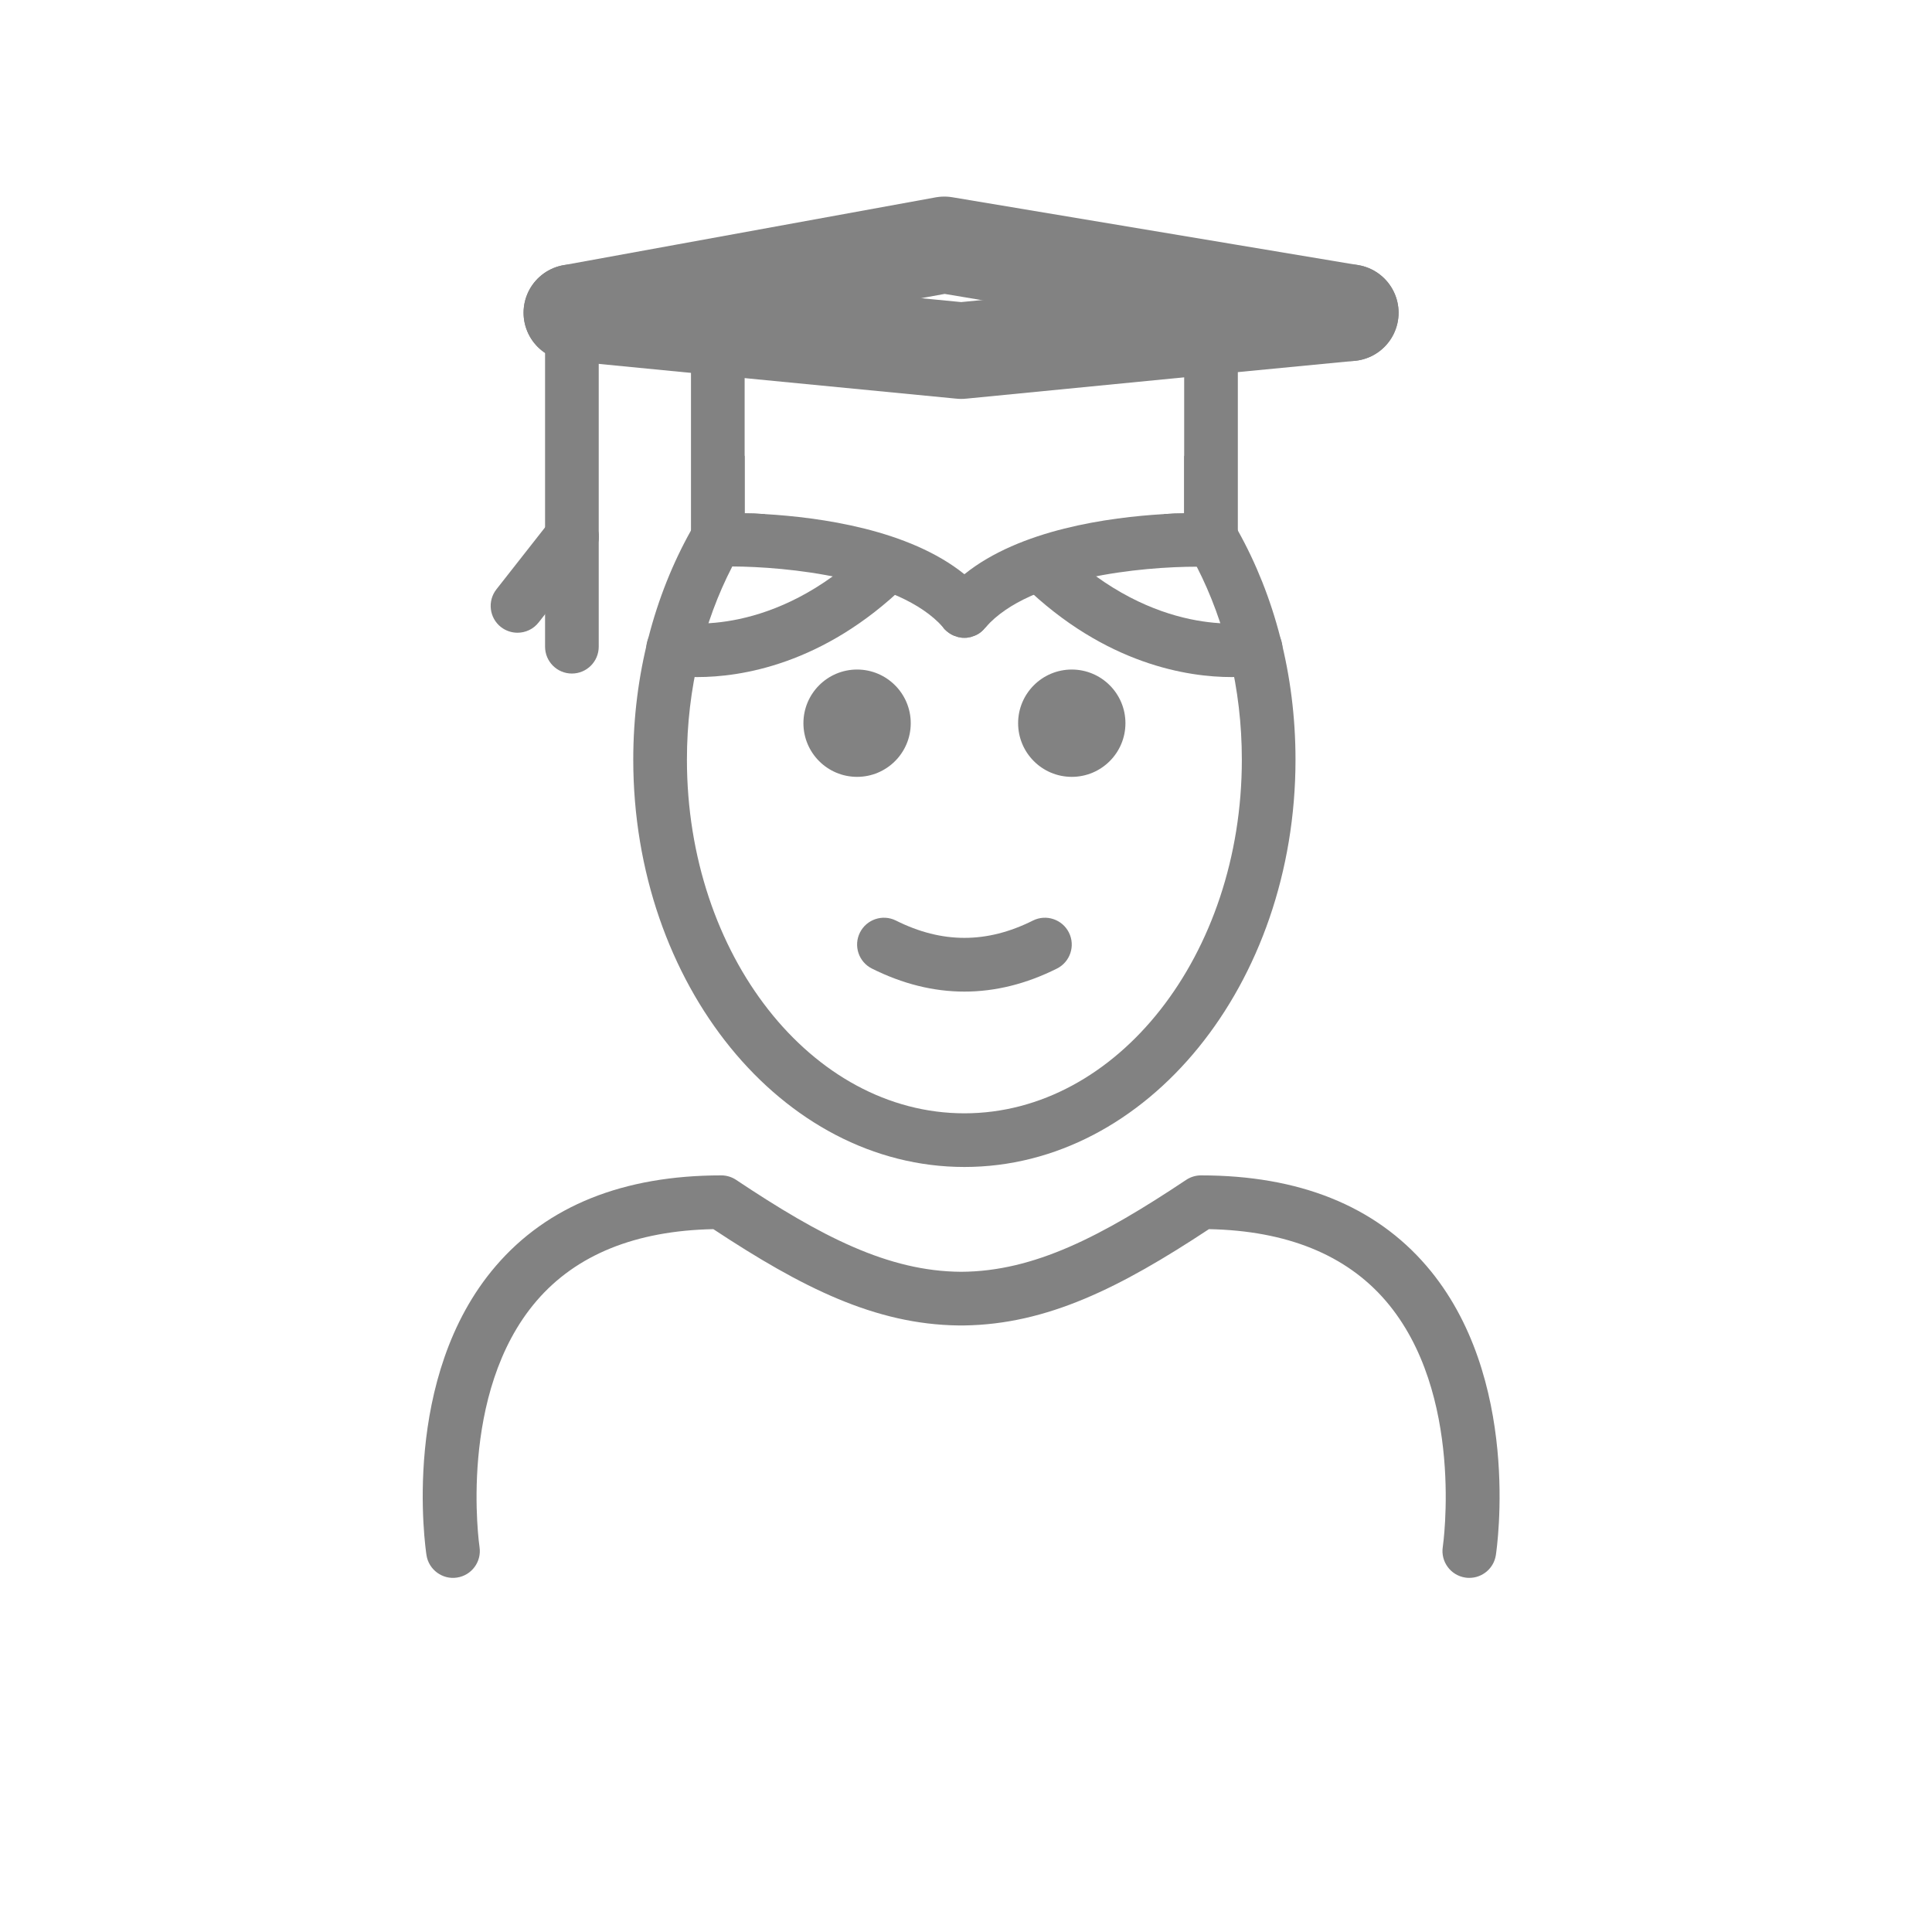<svg width="40" height="40" viewBox="0 0 40 40" fill="none" xmlns="http://www.w3.org/2000/svg">
<path d="M23.301 14.973C23.301 15.587 22.803 16.084 22.19 16.084C21.577 16.084 21.079 15.587 21.079 14.973C21.079 14.36 21.577 13.862 22.19 13.862C22.803 13.862 23.301 14.36 23.301 14.973Z" fill="#828282"/>
<path d="M18.856 14.973C18.856 15.587 18.358 16.084 17.745 16.084C17.132 16.084 16.634 15.587 16.634 14.973C16.634 14.36 17.132 13.862 17.745 13.862C18.358 13.862 18.856 14.36 18.856 14.973Z" fill="#828282"/>
<path d="M19.967 20.53C19.328 20.53 18.688 20.371 18.052 20.053C17.778 19.916 17.667 19.582 17.804 19.308C17.941 19.034 18.274 18.922 18.549 19.059C19.504 19.537 20.431 19.537 21.386 19.059C21.66 18.922 21.994 19.034 22.131 19.308C22.268 19.582 22.157 19.916 21.883 20.053C21.247 20.371 20.607 20.53 19.967 20.53Z" fill="#828282"/>
<path d="M25.628 10.983C25.311 10.411 24.939 9.889 24.517 9.433V10.628C24.395 10.628 24.25 10.633 24.095 10.644C24.35 10.978 24.578 11.344 24.778 11.733C25.367 12.883 25.711 14.255 25.711 15.728C25.711 19.767 23.133 23.05 19.967 23.05C16.8 23.05 14.222 19.767 14.222 15.728C14.222 14.25 14.567 12.878 15.161 11.728C15.361 11.339 15.589 10.978 15.839 10.644C15.683 10.633 15.539 10.628 15.417 10.628V9.433C15 9.889 14.622 10.411 14.306 10.983C13.55 12.333 13.111 13.967 13.111 15.728C13.111 20.378 16.189 24.161 19.967 24.161C23.75 24.161 26.822 20.378 26.822 15.728C26.822 13.967 26.383 12.333 25.628 10.983Z" fill="#828282"/>
<path d="M11.84 6.475L14.862 6.77L19.901 7.259L25.073 6.753L27.956 6.475" stroke="#828282" stroke-width="2" stroke-miterlimit="10" stroke-linecap="round" stroke-linejoin="round"/>
<path d="M20.411 12.983C20.4 12.989 20.394 13 20.389 13.005C20.317 13.094 20.228 13.15 20.128 13.178C20.105 13.189 20.083 13.194 20.061 13.194C20.028 13.205 20 13.205 19.967 13.205C19.933 13.205 19.9 13.205 19.872 13.194C19.85 13.194 19.828 13.189 19.805 13.178C19.733 13.161 19.667 13.122 19.605 13.072C19.572 13.044 19.544 13.017 19.522 12.983C18.605 11.95 16.272 11.733 15.161 11.728C15.056 11.728 14.961 11.733 14.883 11.733C14.733 11.739 14.583 11.689 14.478 11.583C14.367 11.478 14.306 11.333 14.306 11.183V6.478C14.306 6.167 14.556 5.922 14.861 5.922C15.167 5.922 15.417 6.167 15.417 6.478V10.628C15.539 10.628 15.683 10.633 15.839 10.644C16.972 10.711 18.817 10.961 19.967 11.889C20.122 12.005 20.261 12.139 20.389 12.289C20.561 12.489 20.567 12.778 20.411 12.983Z" fill="#828282"/>
<path d="M25.628 6.478V11.183C25.628 11.333 25.567 11.478 25.461 11.583C25.35 11.683 25.217 11.739 25.05 11.739C24.972 11.733 24.878 11.733 24.778 11.733C23.661 11.733 21.322 11.944 20.411 12.983C20.4 12.989 20.394 13 20.389 13.005C20.317 13.094 20.228 13.15 20.128 13.178C20.105 13.189 20.083 13.194 20.061 13.194C20.028 13.205 20 13.205 19.967 13.205C19.933 13.205 19.9 13.205 19.872 13.194C19.85 13.194 19.828 13.189 19.805 13.178C19.733 13.161 19.667 13.122 19.605 13.072C19.572 13.044 19.544 13.017 19.522 12.983C19.367 12.778 19.372 12.489 19.544 12.289C19.672 12.139 19.811 12.005 19.967 11.889C21.117 10.961 22.961 10.711 24.094 10.644C24.25 10.633 24.394 10.628 24.517 10.628V6.478C24.517 6.167 24.767 5.922 25.072 5.922C25.378 5.922 25.628 6.167 25.628 6.478Z" fill="#828282"/>
<path d="M27.956 6.475L19.551 5.07L11.84 6.475" stroke="#828282" stroke-width="2" stroke-miterlimit="10" stroke-linecap="round" stroke-linejoin="round"/>
<path d="M11.84 11.667C11.533 11.667 11.285 11.418 11.285 11.111V6.6C11.285 6.293 11.533 6.044 11.84 6.044C12.147 6.044 12.396 6.293 12.396 6.6V11.111C12.396 11.418 12.147 11.667 11.84 11.667Z" fill="#828282"/>
<path d="M10.714 13.1C10.594 13.1 10.473 13.061 10.371 12.982C10.13 12.792 10.088 12.443 10.278 12.201L11.403 10.768C11.593 10.527 11.941 10.485 12.184 10.674C12.425 10.864 12.467 11.213 12.277 11.455L11.151 12.888C11.042 13.027 10.879 13.1 10.714 13.1Z" fill="#828282"/>
<path d="M11.84 13.945C11.533 13.945 11.285 13.696 11.285 13.389V11.111C11.285 10.805 11.533 10.556 11.84 10.556C12.147 10.556 12.396 10.805 12.396 11.111V13.389C12.396 13.696 12.147 13.945 11.84 13.945Z" fill="#828282"/>
<path d="M25.497 14.018C24.611 14.018 22.892 13.767 21.189 12.114C20.969 11.9 20.964 11.549 21.177 11.329C21.392 11.108 21.743 11.104 21.963 11.317C23.919 13.216 25.816 12.896 25.895 12.88C26.195 12.827 26.486 13.023 26.543 13.323C26.599 13.623 26.406 13.912 26.106 13.971C26.077 13.977 25.855 14.018 25.497 14.018Z" fill="#828282"/>
<path d="M14.438 14.018C14.08 14.018 13.858 13.977 13.829 13.971C13.528 13.912 13.332 13.62 13.391 13.319C13.45 13.018 13.74 12.824 14.04 12.88C14.13 12.898 16.022 13.211 17.972 11.317C18.192 11.104 18.543 11.108 18.758 11.329C18.971 11.549 18.966 11.9 18.746 12.114C17.043 13.767 15.324 14.018 14.438 14.018Z" fill="#828282"/>
<path d="M30.422 32.668C30.393 32.668 30.365 32.667 30.337 32.662C30.034 32.616 29.825 32.332 29.871 32.03C29.876 31.998 30.331 28.84 28.689 26.931C27.869 25.978 26.639 25.48 25.03 25.448C23.191 26.662 21.681 27.418 19.96 27.442C19.948 27.442 19.936 27.442 19.924 27.442C19.92 27.442 19.916 27.442 19.912 27.442H19.887C19.879 27.442 19.872 27.442 19.864 27.442C19.856 27.442 19.848 27.442 19.839 27.442C18.117 27.418 16.608 26.662 14.769 25.448C13.16 25.48 11.93 25.978 11.111 26.931C9.468 28.84 9.923 31.998 9.928 32.03C9.974 32.332 9.766 32.616 9.462 32.662C9.165 32.709 8.876 32.501 8.83 32.198C8.807 32.048 8.289 28.513 10.264 26.212C11.332 24.966 12.903 24.335 14.934 24.335C15.044 24.335 15.151 24.368 15.242 24.429C16.994 25.597 18.387 26.323 19.9 26.331C21.412 26.324 22.804 25.597 24.557 24.429C24.648 24.368 24.755 24.335 24.865 24.335C26.896 24.335 28.467 24.966 29.536 26.212C31.51 28.513 30.992 32.048 30.97 32.198C30.927 32.472 30.691 32.668 30.422 32.668Z" fill="#828282"/>
</svg>
